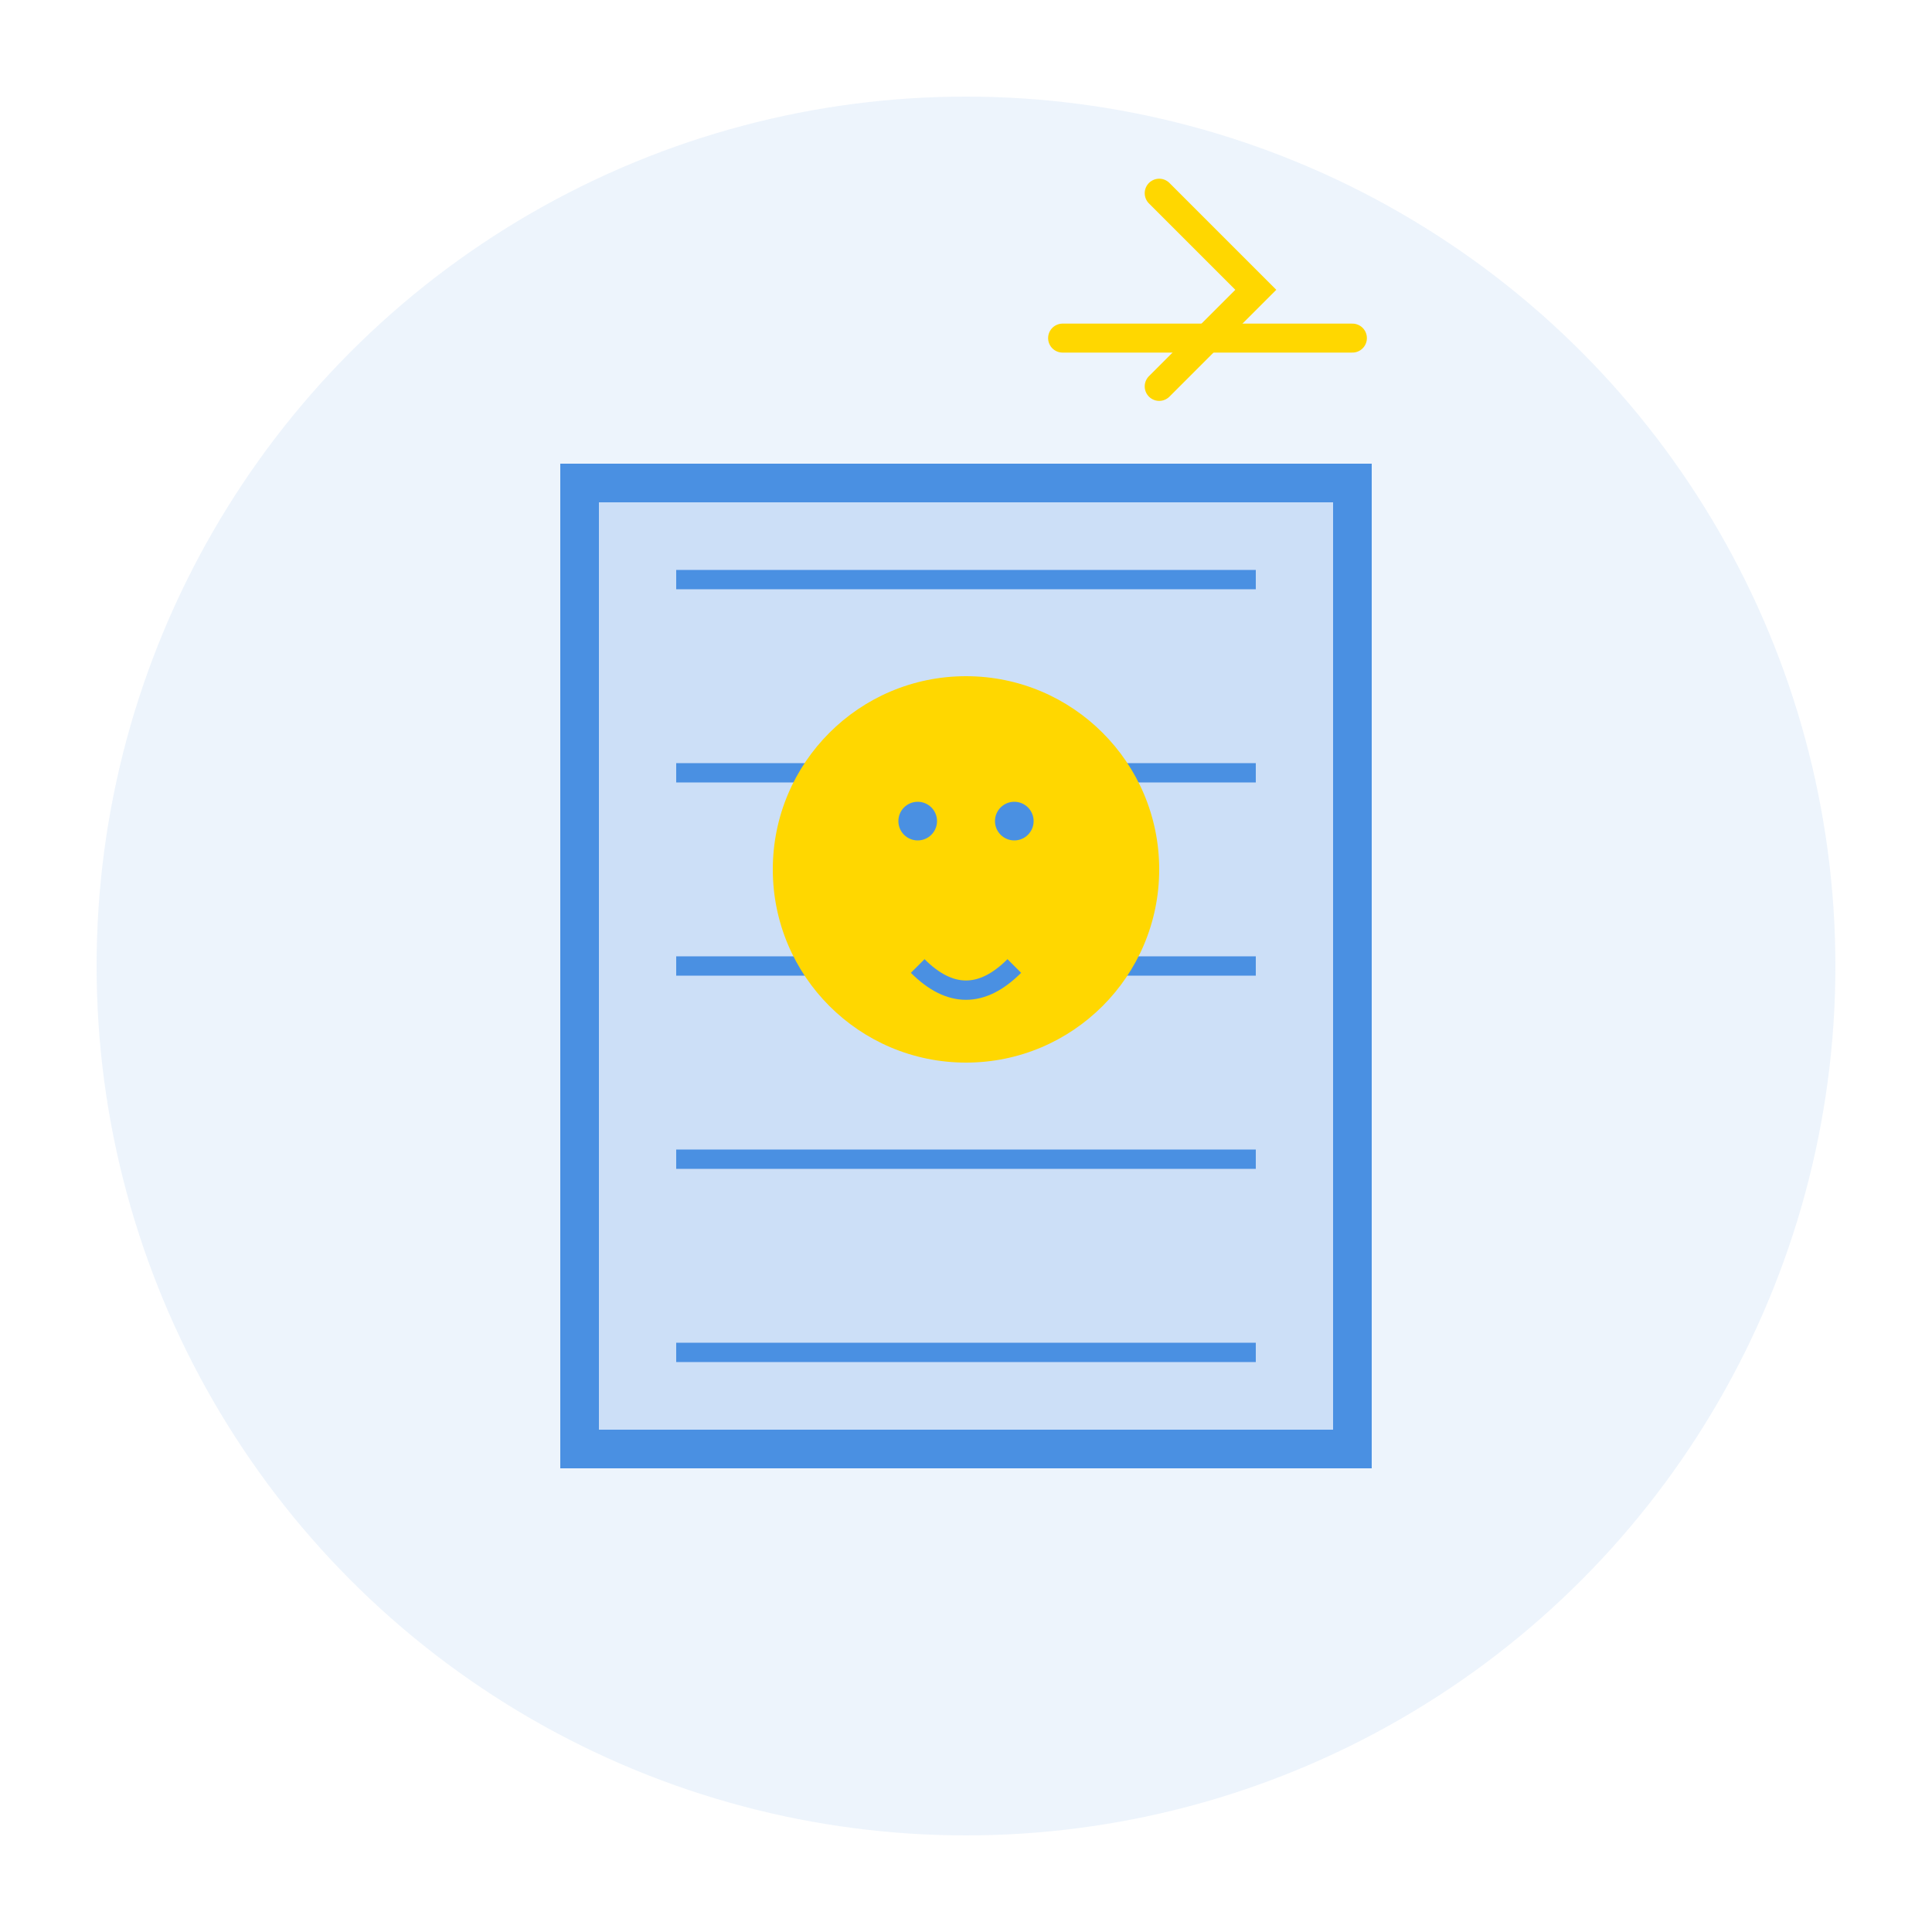 <?xml version="1.0" encoding="UTF-8"?>
<svg width="200" height="200" viewBox="0 0 200 200" fill="none" xmlns="http://www.w3.org/2000/svg">
  <!-- Background Circle -->
  <circle cx="100" cy="100" r="90" fill="#4A90E2" fill-opacity="0.1"/>
  
  <!-- Book Shape -->
  <path d="M60 50 L140 50 L140 150 L60 150 Z" fill="#4A90E2" fill-opacity="0.2"/>
  <path d="M60 50 L140 50 L140 150 L60 150 Z" stroke="#4A90E2" stroke-width="4"/>
  
  <!-- Pages -->
  <path d="M70 60 L130 60" stroke="#4A90E2" stroke-width="2"/>
  <path d="M70 80 L130 80" stroke="#4A90E2" stroke-width="2"/>
  <path d="M70 100 L130 100" stroke="#4A90E2" stroke-width="2"/>
  <path d="M70 120 L130 120" stroke="#4A90E2" stroke-width="2"/>
  <path d="M70 140 L130 140" stroke="#4A90E2" stroke-width="2"/>
  
  <!-- Sparkle -->
  <path d="M120 40 L130 30 L120 20" stroke="#FFD700" stroke-width="3" stroke-linecap="round"/>
  <path d="M110 35 L140 35" stroke="#FFD700" stroke-width="3" stroke-linecap="round"/>
  
  <!-- Child Face -->
  <circle cx="100" cy="90" r="20" fill="#FFD700"/>
  <circle cx="95" cy="85" r="2" fill="#4A90E2"/>
  <circle cx="105" cy="85" r="2" fill="#4A90E2"/>
  <path d="M95 100 Q100 105 105 100" stroke="#4A90E2" stroke-width="2" fill="none"/>
</svg> 